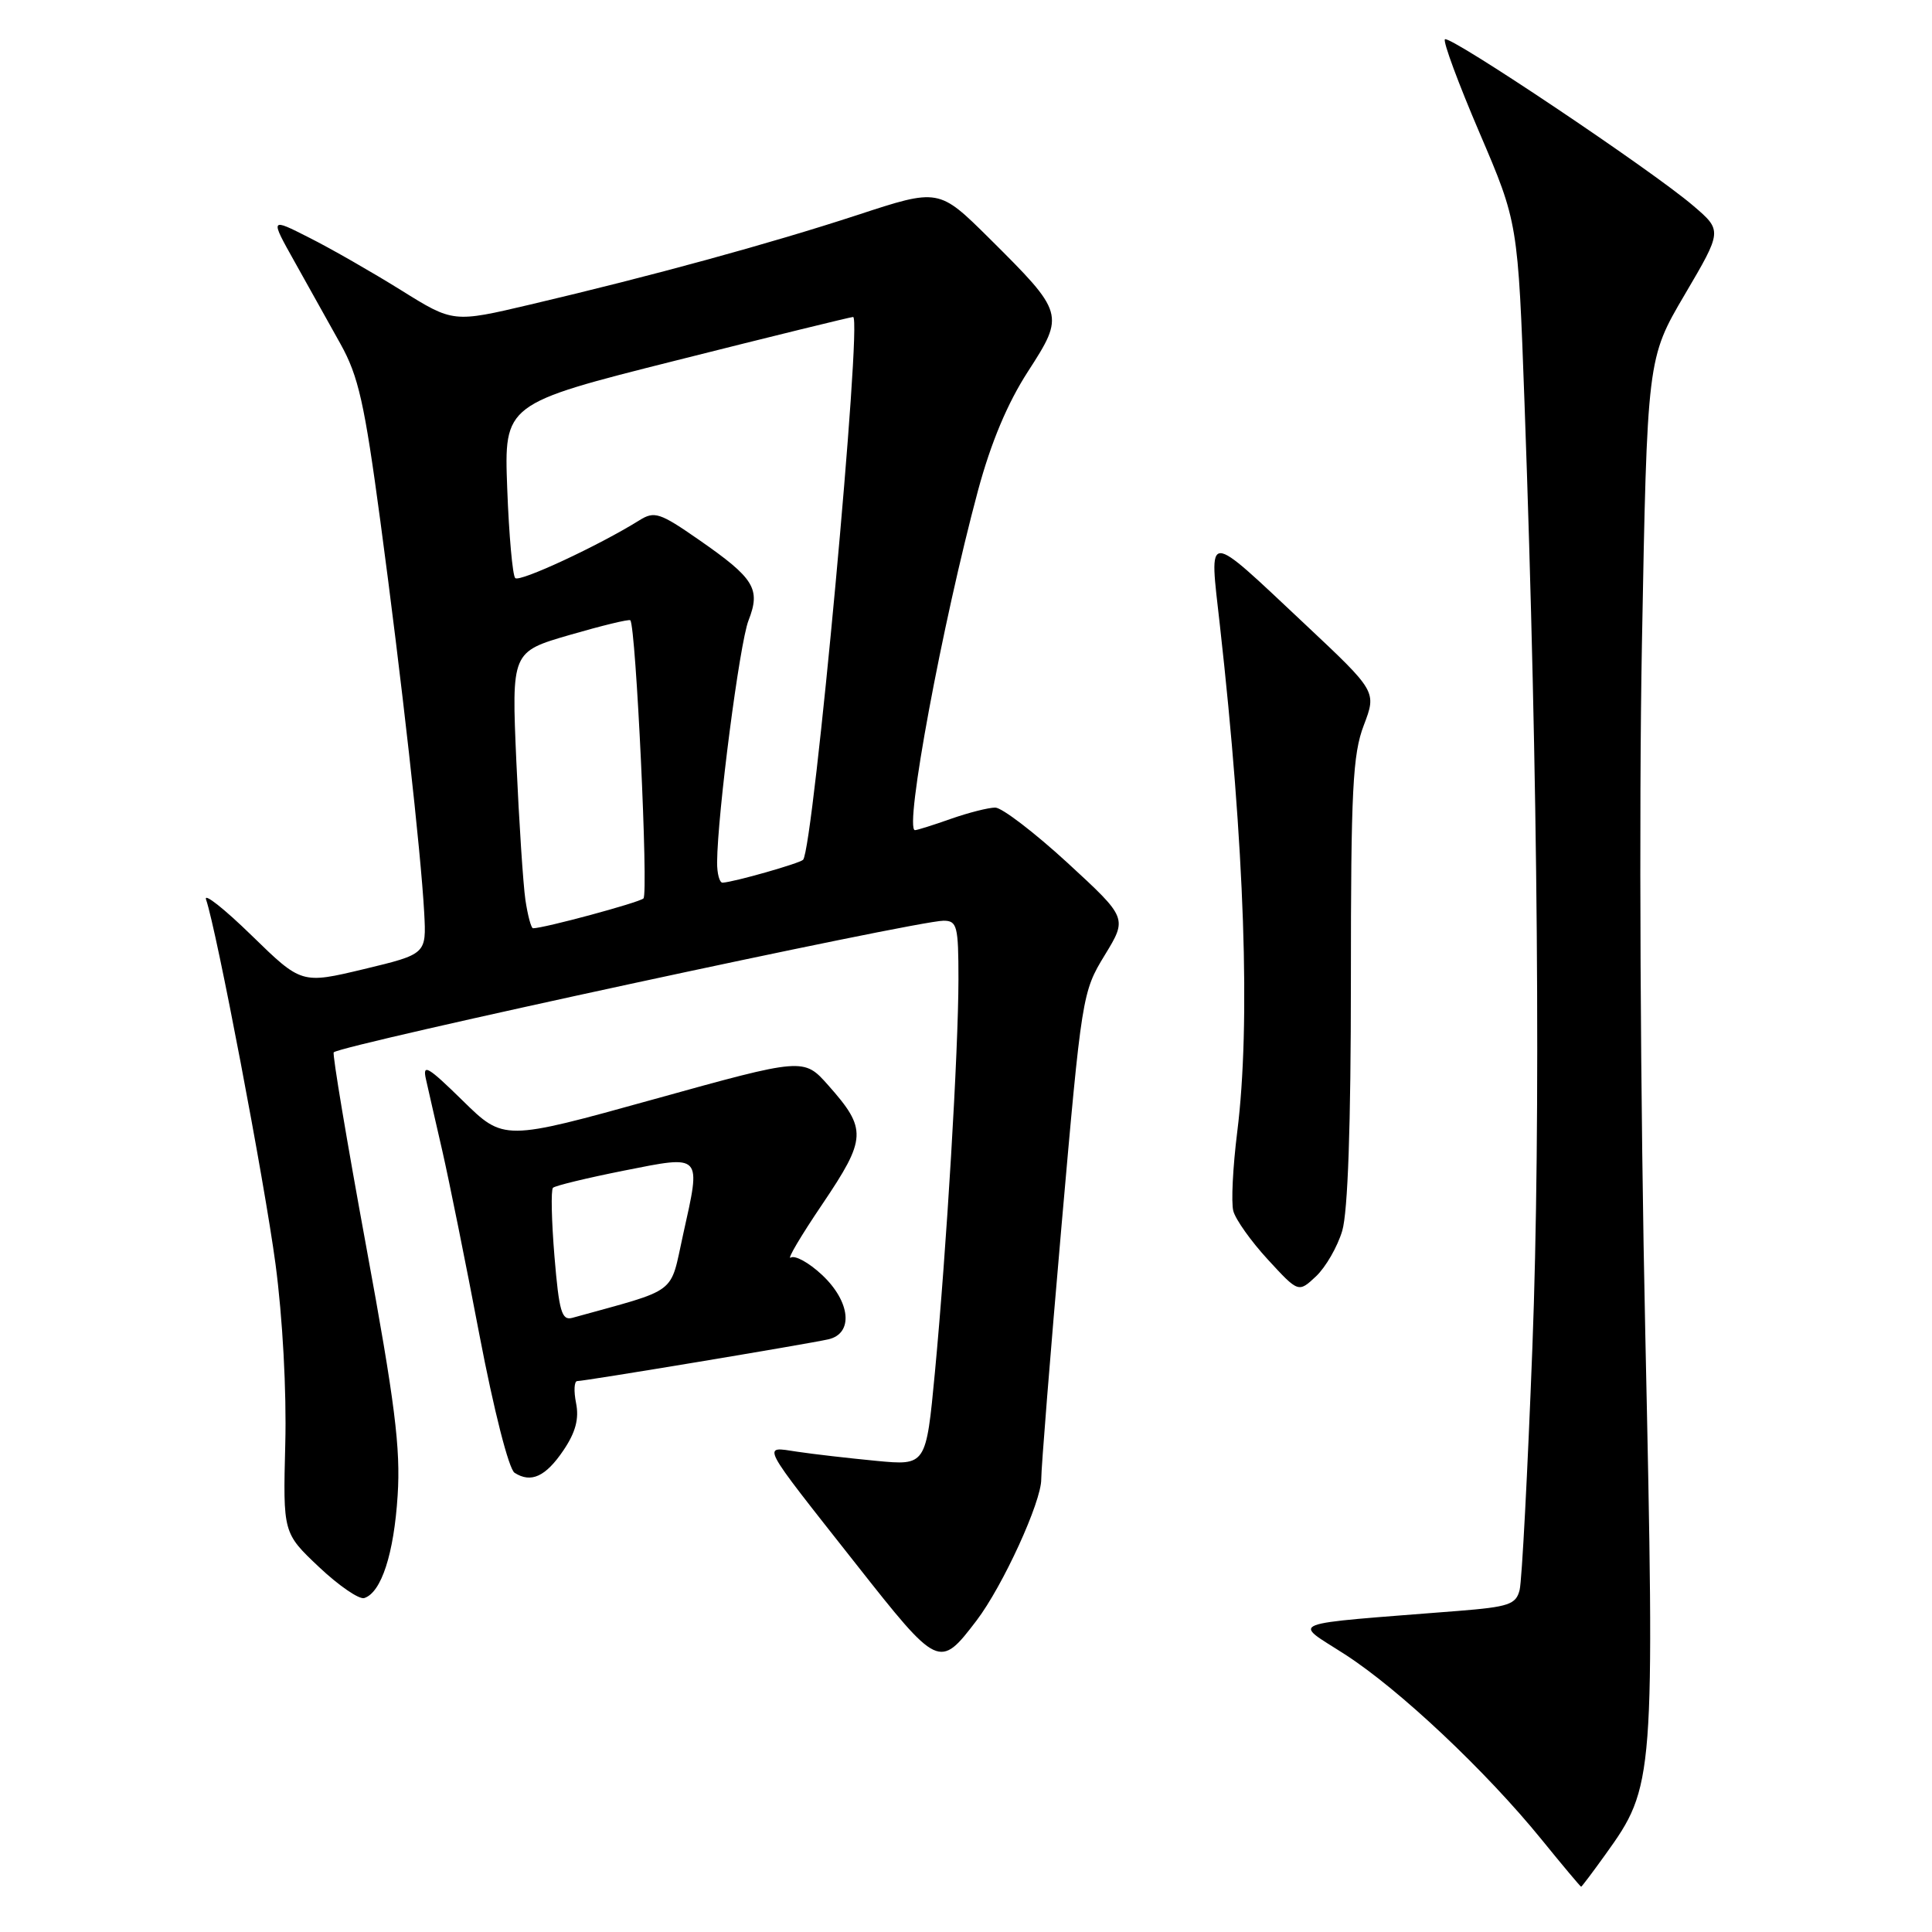 <?xml version="1.0" encoding="UTF-8" standalone="no"?>
<!DOCTYPE svg PUBLIC "-//W3C//DTD SVG 1.1//EN" "http://www.w3.org/Graphics/SVG/1.1/DTD/svg11.dtd" >
<svg xmlns="http://www.w3.org/2000/svg" xmlns:xlink="http://www.w3.org/1999/xlink" version="1.1" viewBox="0 0 256 256">
 <g >
 <path fill="currentColor"
d=" M 212.74 245.71 C 219.23 236.68 219.28 236.04 218.01 176.74 C 217.35 146.15 217.16 107.34 217.56 85.50 C 218.26 47.50 218.26 47.50 223.24 39.03 C 228.22 30.56 228.22 30.56 224.36 27.26 C 218.91 22.58 192.07 4.60 191.46 5.21 C 191.18 5.49 193.25 11.07 196.05 17.61 C 201.14 29.50 201.14 29.50 202.01 53.50 C 203.81 103.49 204.18 148.74 203.05 178.50 C 202.42 195.00 201.66 209.48 201.36 210.67 C 200.88 212.60 199.94 212.92 193.16 213.46 C 169.73 215.32 171.26 214.72 178.25 219.24 C 185.44 223.88 196.90 234.68 204.27 243.75 C 207.06 247.19 209.42 250.00 209.51 250.00 C 209.59 250.00 211.05 248.07 212.74 245.71 Z  M 129.39 214.74 C 132.88 210.16 138.00 198.97 137.97 196.00 C 137.96 194.62 139.16 179.55 140.65 162.50 C 143.33 131.92 143.41 131.43 146.38 126.57 C 149.39 121.64 149.39 121.64 141.45 114.33 C 137.08 110.32 132.77 107.02 131.88 107.01 C 130.98 107.01 128.34 107.68 126.00 108.50 C 123.66 109.33 121.52 110.00 121.24 110.00 C 119.77 110.00 124.87 82.56 129.59 65.00 C 131.31 58.63 133.49 53.43 136.22 49.21 C 141.10 41.66 141.04 41.47 131.10 31.59 C 124.40 24.95 124.40 24.95 113.61 28.49 C 101.93 32.31 86.44 36.55 70.28 40.35 C 60.05 42.76 60.05 42.76 53.14 38.45 C 49.33 36.08 43.87 32.95 40.99 31.50 C 35.77 28.85 35.77 28.85 39.03 34.67 C 40.82 37.88 43.56 42.78 45.11 45.56 C 47.50 49.84 48.30 53.43 50.40 69.06 C 53.21 89.97 55.77 112.87 56.21 120.96 C 56.50 126.42 56.50 126.42 48.23 128.41 C 39.95 130.39 39.95 130.39 33.34 123.95 C 29.70 120.40 26.98 118.26 27.30 119.18 C 28.69 123.19 35.05 156.58 36.51 167.52 C 37.45 174.60 37.98 184.34 37.80 191.32 C 37.50 203.13 37.50 203.13 42.27 207.64 C 44.90 210.12 47.60 211.97 48.27 211.75 C 50.53 211.02 52.20 205.88 52.69 198.15 C 53.09 191.89 52.34 185.89 48.52 165.15 C 45.96 151.21 44.02 139.64 44.22 139.44 C 45.21 138.46 121.43 122.00 125.02 122.00 C 126.82 122.00 127.00 122.69 127.00 129.75 C 126.99 139.35 125.43 165.40 123.88 181.85 C 122.71 194.20 122.71 194.20 116.11 193.57 C 112.47 193.22 107.76 192.68 105.64 192.36 C 100.92 191.66 100.49 190.83 113.44 207.26 C 124.36 221.11 124.48 221.17 129.39 214.74 Z  M 74.67 192.16 C 76.27 189.79 76.75 187.99 76.33 185.91 C 76.01 184.31 76.08 183.00 76.49 183.00 C 77.50 183.00 106.96 178.10 109.75 177.47 C 113.13 176.71 112.71 172.46 108.90 168.91 C 107.19 167.31 105.34 166.29 104.78 166.64 C 104.22 166.98 106.10 163.79 108.97 159.55 C 114.84 150.84 114.90 149.62 109.76 143.82 C 106.50 140.14 106.50 140.14 86.63 145.66 C 66.75 151.18 66.75 151.18 61.31 145.84 C 56.70 141.32 55.96 140.88 56.44 143.00 C 56.75 144.38 57.72 148.65 58.61 152.50 C 59.49 156.35 61.71 167.33 63.53 176.90 C 65.45 186.93 67.42 194.65 68.18 195.15 C 70.37 196.56 72.31 195.66 74.67 192.16 Z  M 177.85 163.10 C 178.60 160.59 179.00 149.11 179.00 129.92 C 179.00 104.66 179.24 99.94 180.71 96.10 C 182.41 91.63 182.41 91.63 172.96 82.75 C 159.52 70.14 160.22 70.13 161.64 82.84 C 164.93 112.19 165.73 135.70 163.94 149.98 C 163.36 154.62 163.12 159.33 163.42 160.46 C 163.71 161.58 165.77 164.48 168.00 166.90 C 172.05 171.30 172.05 171.30 174.38 169.12 C 175.66 167.91 177.22 165.21 177.85 163.10 Z  M 69.62 119.25 C 69.32 117.19 68.78 108.95 68.42 100.94 C 67.78 86.37 67.78 86.37 75.50 84.13 C 79.74 82.90 83.35 82.02 83.52 82.19 C 84.26 82.96 85.94 118.46 85.26 119.05 C 84.63 119.61 72.08 123.00 70.63 123.00 C 70.38 123.00 69.93 121.31 69.62 119.25 Z  M 95.02 114.25 C 95.07 107.83 98.00 85.23 99.18 82.22 C 100.82 78.02 99.97 76.64 92.63 71.54 C 87.42 67.92 86.72 67.69 84.71 68.95 C 79.36 72.29 68.85 77.18 68.27 76.60 C 67.92 76.25 67.44 70.91 67.21 64.73 C 66.79 53.50 66.79 53.50 89.64 47.75 C 102.21 44.58 112.74 42.00 113.04 42.00 C 114.29 42.00 107.78 112.55 106.41 113.93 C 105.92 114.41 97.29 116.87 95.75 116.96 C 95.34 116.98 95.01 115.76 95.02 114.25 Z  M 73.47 166.49 C 73.08 161.77 72.99 157.68 73.27 157.39 C 73.56 157.11 77.77 156.09 82.64 155.12 C 93.12 153.04 92.91 152.82 90.52 163.56 C 88.71 171.71 90.09 170.67 75.84 174.62 C 74.43 175.01 74.08 173.81 73.47 166.49 Z "/>
</g>
</svg>